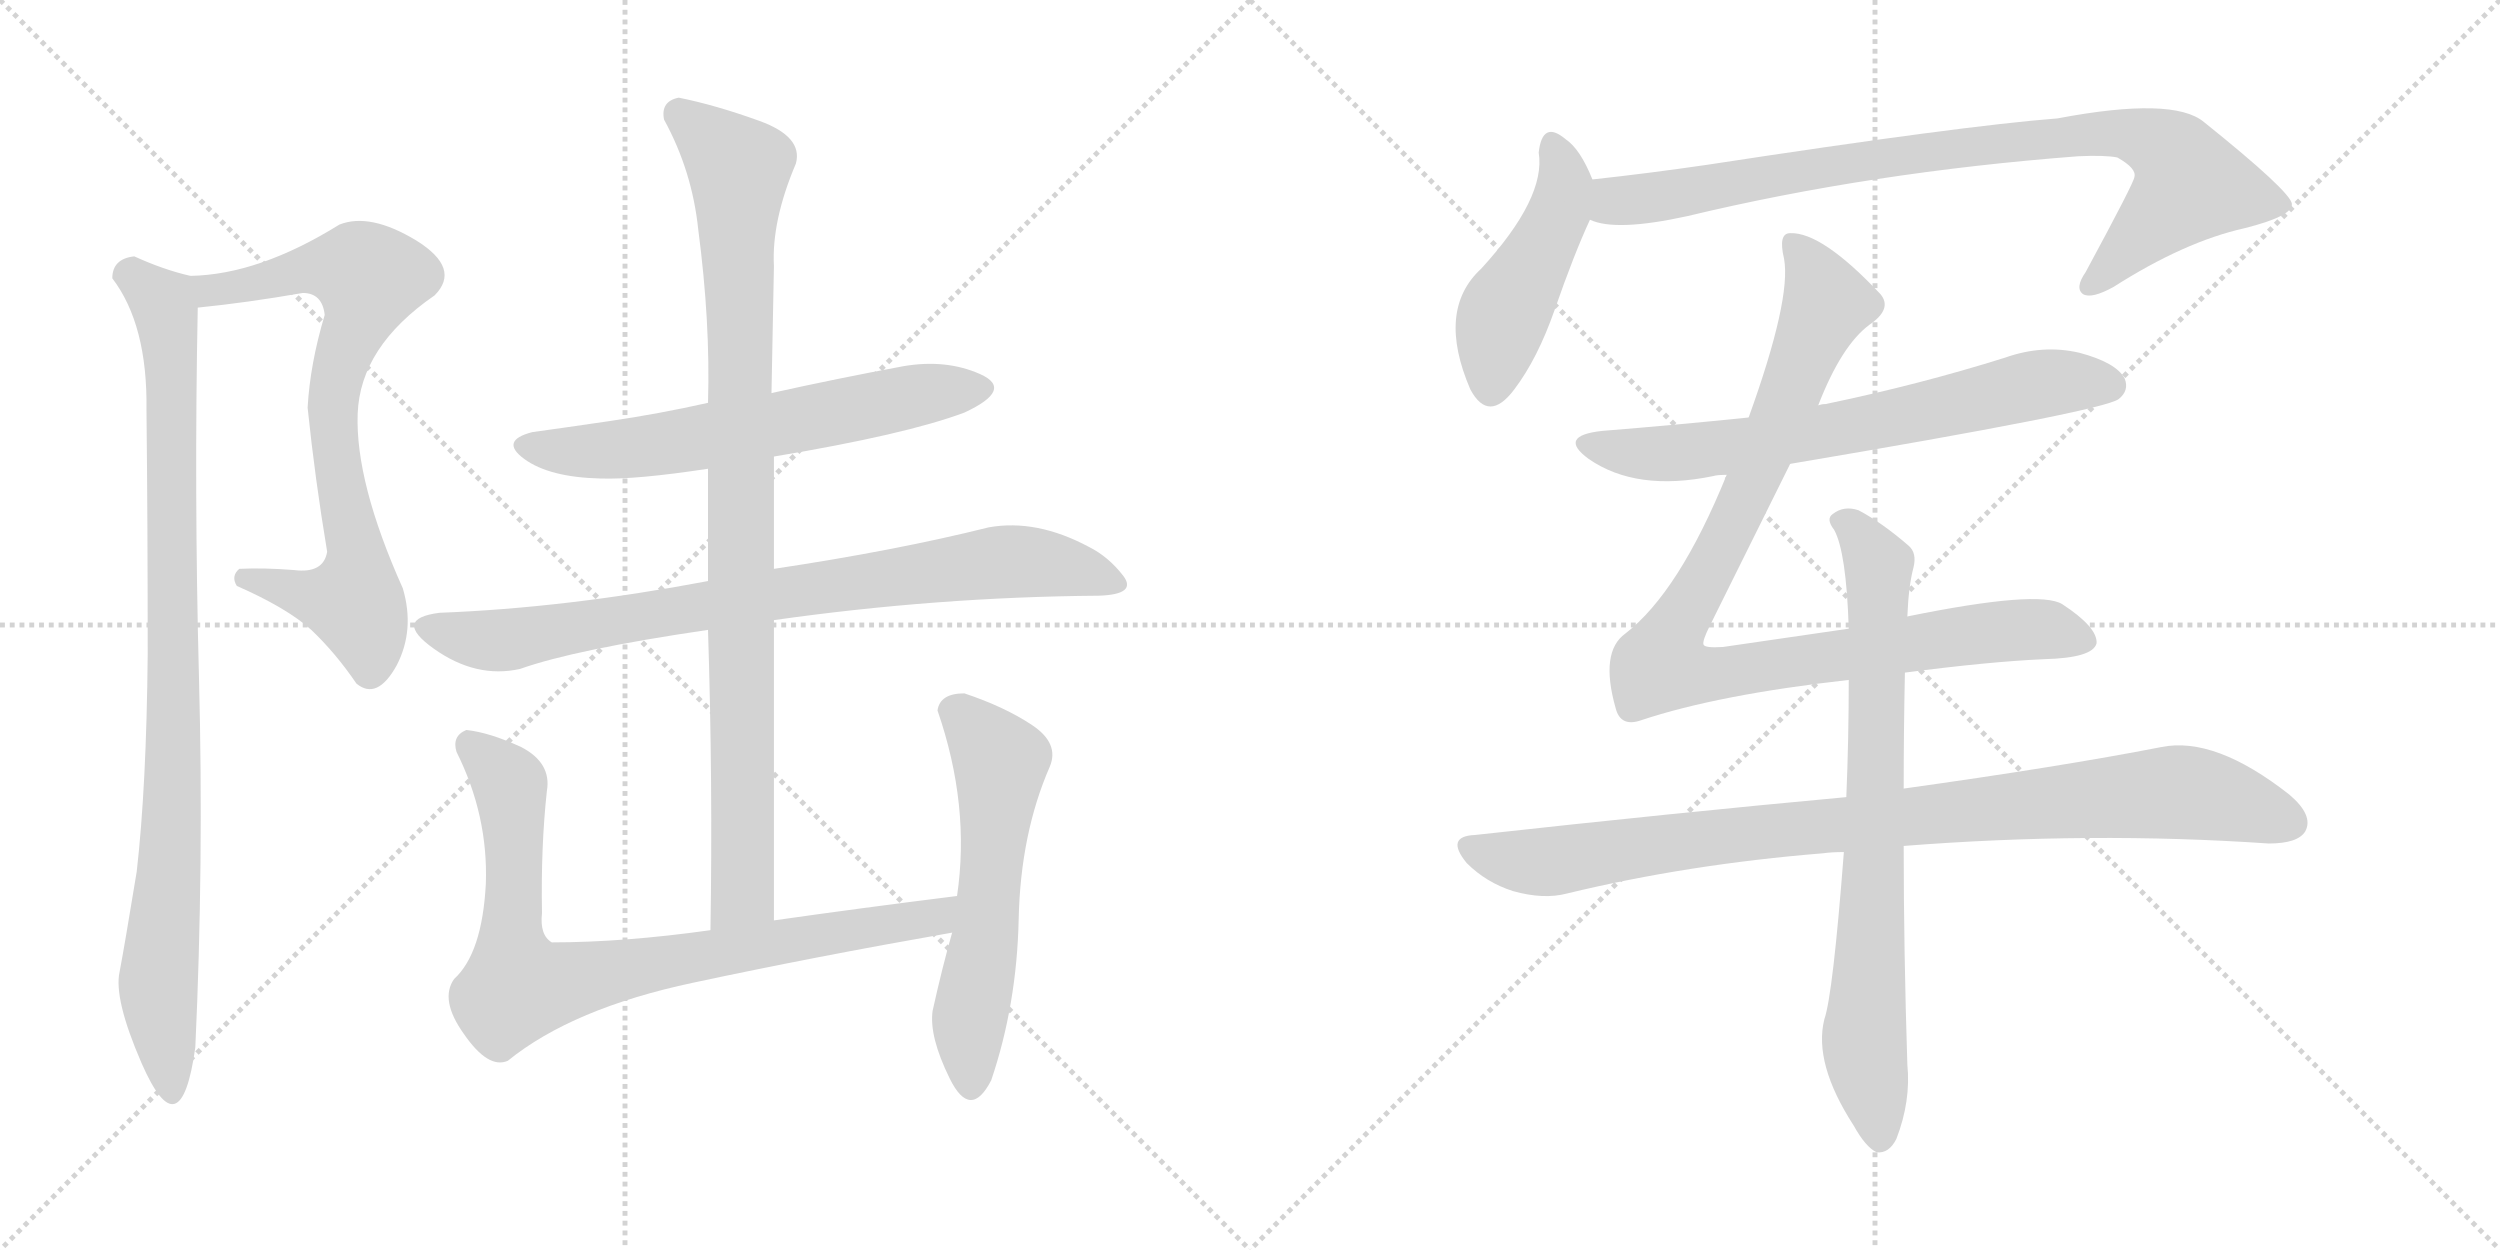 <svg version="1.1" viewBox="0 0 2048 1024" xmlns="http://www.w3.org/2000/svg">
  <g stroke="lightgray" stroke-dasharray="1,1" stroke-width="1" transform="scale(4, 4)">
    <line x1="0" y1="0" x2="256" y2="256"></line>
    <line x1="256" y1="0" x2="0" y2="256"></line>
    <line x1="128" y1="0" x2="128" y2="256"></line>
    <line x1="0" y1="128" x2="256" y2="128"></line>
    <line x1="256" y1="0" x2="512" y2="256"></line>
    <line x1="512" y1="0" x2="256" y2="256"></line>
    <line x1="384" y1="0" x2="384" y2="256"></line>
    <line x1="256" y1="128" x2="512" y2="128"></line>
  </g>
<g transform="scale(1, -1) translate(0, -850)">
   <style type="text/css">
    @keyframes keyframes0 {
      from {
       stroke: black;
       stroke-dashoffset: 759;
       stroke-width: 128;
       }
       71% {
       animation-timing-function: step-end;
       stroke: black;
       stroke-dashoffset: 0;
       stroke-width: 128;
       }
       to {
       stroke: black;
       stroke-width: 1024;
       }
       }
       #make-me-a-hanzi-animation-0 {
         animation: keyframes0 0.868s both;
         animation-delay: 0s;
         animation-timing-function: linear;
       }
    @keyframes keyframes1 {
      from {
       stroke: black;
       stroke-dashoffset: 925;
       stroke-width: 128;
       }
       75% {
       animation-timing-function: step-end;
       stroke: black;
       stroke-dashoffset: 0;
       stroke-width: 128;
       }
       to {
       stroke: black;
       stroke-width: 1024;
       }
       }
       #make-me-a-hanzi-animation-1 {
         animation: keyframes1 1.003s both;
         animation-delay: 0.868s;
         animation-timing-function: linear;
       }
    @keyframes keyframes2 {
      from {
       stroke: black;
       stroke-dashoffset: 632;
       stroke-width: 128;
       }
       67% {
       animation-timing-function: step-end;
       stroke: black;
       stroke-dashoffset: 0;
       stroke-width: 128;
       }
       to {
       stroke: black;
       stroke-width: 1024;
       }
       }
       #make-me-a-hanzi-animation-2 {
         animation: keyframes2 0.764s both;
         animation-delay: 1.87s;
         animation-timing-function: linear;
       }
    @keyframes keyframes3 {
      from {
       stroke: black;
       stroke-dashoffset: 819;
       stroke-width: 128;
       }
       73% {
       animation-timing-function: step-end;
       stroke: black;
       stroke-dashoffset: 0;
       stroke-width: 128;
       }
       to {
       stroke: black;
       stroke-width: 1024;
       }
       }
       #make-me-a-hanzi-animation-3 {
         animation: keyframes3 0.917s both;
         animation-delay: 2.635s;
         animation-timing-function: linear;
       }
    @keyframes keyframes4 {
      from {
       stroke: black;
       stroke-dashoffset: 947;
       stroke-width: 128;
       }
       76% {
       animation-timing-function: step-end;
       stroke: black;
       stroke-dashoffset: 0;
       stroke-width: 128;
       }
       to {
       stroke: black;
       stroke-width: 1024;
       }
       }
       #make-me-a-hanzi-animation-4 {
         animation: keyframes4 1.021s both;
         animation-delay: 3.551s;
         animation-timing-function: linear;
       }
    @keyframes keyframes5 {
      from {
       stroke: black;
       stroke-dashoffset: 830;
       stroke-width: 128;
       }
       73% {
       animation-timing-function: step-end;
       stroke: black;
       stroke-dashoffset: 0;
       stroke-width: 128;
       }
       to {
       stroke: black;
       stroke-width: 1024;
       }
       }
       #make-me-a-hanzi-animation-5 {
         animation: keyframes5 0.925s both;
         animation-delay: 4.572s;
         animation-timing-function: linear;
       }
    @keyframes keyframes6 {
      from {
       stroke: black;
       stroke-dashoffset: 570;
       stroke-width: 128;
       }
       65% {
       animation-timing-function: step-end;
       stroke: black;
       stroke-dashoffset: 0;
       stroke-width: 128;
       }
       to {
       stroke: black;
       stroke-width: 1024;
       }
       }
       #make-me-a-hanzi-animation-6 {
         animation: keyframes6 0.714s both;
         animation-delay: 5.497s;
         animation-timing-function: linear;
       }
    @keyframes keyframes7 {
      from {
       stroke: black;
       stroke-dashoffset: 466;
       stroke-width: 128;
       }
       60% {
       animation-timing-function: step-end;
       stroke: black;
       stroke-dashoffset: 0;
       stroke-width: 128;
       }
       to {
       stroke: black;
       stroke-width: 1024;
       }
       }
       #make-me-a-hanzi-animation-7 {
         animation: keyframes7 0.629s both;
         animation-delay: 6.211s;
         animation-timing-function: linear;
       }
    @keyframes keyframes8 {
      from {
       stroke: black;
       stroke-dashoffset: 885;
       stroke-width: 128;
       }
       74% {
       animation-timing-function: step-end;
       stroke: black;
       stroke-dashoffset: 0;
       stroke-width: 128;
       }
       to {
       stroke: black;
       stroke-width: 1024;
       }
       }
       #make-me-a-hanzi-animation-8 {
         animation: keyframes8 0.97s both;
         animation-delay: 6.84s;
         animation-timing-function: linear;
       }
    @keyframes keyframes9 {
      from {
       stroke: black;
       stroke-dashoffset: 687;
       stroke-width: 128;
       }
       69% {
       animation-timing-function: step-end;
       stroke: black;
       stroke-dashoffset: 0;
       stroke-width: 128;
       }
       to {
       stroke: black;
       stroke-width: 1024;
       }
       }
       #make-me-a-hanzi-animation-9 {
         animation: keyframes9 0.809s both;
         animation-delay: 7.811s;
         animation-timing-function: linear;
       }
    @keyframes keyframes10 {
      from {
       stroke: black;
       stroke-dashoffset: 989;
       stroke-width: 128;
       }
       76% {
       animation-timing-function: step-end;
       stroke: black;
       stroke-dashoffset: 0;
       stroke-width: 128;
       }
       to {
       stroke: black;
       stroke-width: 1024;
       }
       }
       #make-me-a-hanzi-animation-10 {
         animation: keyframes10 1.055s both;
         animation-delay: 8.62s;
         animation-timing-function: linear;
       }
    @keyframes keyframes11 {
      from {
       stroke: black;
       stroke-dashoffset: 934;
       stroke-width: 128;
       }
       75% {
       animation-timing-function: step-end;
       stroke: black;
       stroke-dashoffset: 0;
       stroke-width: 128;
       }
       to {
       stroke: black;
       stroke-width: 1024;
       }
       }
       #make-me-a-hanzi-animation-11 {
         animation: keyframes11 1.01s both;
         animation-delay: 9.675s;
         animation-timing-function: linear;
       }
    @keyframes keyframes12 {
      from {
       stroke: black;
       stroke-dashoffset: 773;
       stroke-width: 128;
       }
       72% {
       animation-timing-function: step-end;
       stroke: black;
       stroke-dashoffset: 0;
       stroke-width: 128;
       }
       to {
       stroke: black;
       stroke-width: 1024;
       }
       }
       #make-me-a-hanzi-animation-12 {
         animation: keyframes12 0.879s both;
         animation-delay: 10.685s;
         animation-timing-function: linear;
       }
</style>
<path d="M 196.0 384.0 Q 189.0 378.0 194.0 370.0 Q 235.0 352.0 255.0 334.0 Q 275.0 315.0 292.0 290.0 Q 309.0 276.0 325.0 305.0 Q 340.0 334.0 330.0 368.0 Q 291.0 455.0 293.0 511.0 Q 295.0 566.0 356.0 608.0 Q 378.0 630.0 341.0 653.0 Q 303.0 676.0 278.0 666.0 Q 212.0 625.0 156.0 624.0 C 126.0 622.0 132.0 595.0 162.0 598.0 Q 202.0 602.0 248.0 610.0 Q 264.0 610.0 266.0 592.0 Q 254.0 552.0 252.0 516.0 Q 258.0 458.0 268.0 398.0 Q 265.0 380.0 241.0 383.0 Q 216.0 385.0 196.0 384.0 Z" fill="lightgray"></path> 
<path d="M 156.0 624.0 Q 134.0 629.0 110.0 640.0 Q 92.0 638.0 92.0 622.0 Q 121.0 584.0 120.0 514.0 Q 121.0 421.0 121.0 314.0 Q 120.0 206.0 112.0 136.0 Q 102.0 75.0 98.0 54.0 Q 93.0 32.0 116.0 -21.0 Q 148.0 -94.0 160.0 -8.0 Q 167.0 143.0 163.0 295.0 Q 159.0 447.0 162.0 598.0 C 162.0 622.0 162.0 622.0 156.0 624.0 Z" fill="lightgray"></path> 
<path d="M 740.0 550.0 Q 686.0 540.0 632.0 528.0 L 580.0 520.0 Q 540.0 511.0 499.0 505.0 Q 458.0 499.0 436.0 496.0 Q 409.0 489.0 429.5 474.0 Q 450.0 459.0 492.0 458.0 Q 521.0 457.0 580.0 466.0 L 634.0 476.0 Q 742.0 494.0 790.0 512.0 Q 831.0 531.0 803.0 543.5 Q 775.0 556.0 740.0 550.0 Z" fill="lightgray"></path> 
<path d="M 580.0 374.0 Q 464.0 352.0 360.0 348.0 Q 321.0 343.0 355.5 318.5 Q 390.0 294.0 426.0 302.0 Q 471.0 318.0 580.0 334.0 L 634.0 342.0 Q 768.0 361.0 900.0 362.0 Q 932.0 363.0 920.0 378.5 Q 908.0 394.0 892.0 402.0 Q 849.0 425.0 810.0 418.0 Q 734.0 399.0 634.0 384.0 L 580.0 374.0 Z" fill="lightgray"></path> 
<path d="M 632.0 528.0 Q 633.0 580.0 634.0 632.0 Q 632.0 669.0 652.0 716.0 Q 658.0 738.0 622.0 751.0 Q 586.0 764.0 556.0 770.0 Q 541.0 767.0 544.0 752.0 Q 567.0 710.0 572.0 662.0 Q 582.0 586.0 580.0 520.0 L 580.0 466.0 L 580.0 374.0 L 580.0 334.0 Q 584.0 209.0 582.0 88.0 C 582.0 58.0 634.0 66.0 634.0 96.0 Q 634.0 222.0 634.0 342.0 L 634.0 384.0 L 634.0 476.0 L 632.0 528.0 Z" fill="lightgray"></path> 
<path d="M 582.0 88.0 Q 511.0 78.0 452.0 78.0 Q 442.0 84.0 444.0 102.0 Q 443.0 156.0 448.0 202.0 Q 452.0 225.0 427.0 238.0 Q 401.0 250.0 382.0 252.0 Q 370.0 247.0 374.0 234.0 Q 400.0 182.0 398.0 126.0 Q 395.0 69.0 372.0 48.0 Q 360.0 31.0 380.0 3.0 Q 400.0 -26.0 416.0 -19.0 Q 469.0 24.0 568.0 45.0 Q 666.0 66.0 780.0 86.0 C 810.0 91.0 814.0 120.0 784.0 116.0 Q 704.0 106.0 634.0 96.0 L 582.0 88.0 Z" fill="lightgray"></path> 
<path d="M 780.0 86.0 Q 772.0 58.0 764.0 22.0 Q 761.0 1.0 778.0 -33.5 Q 795.0 -68.0 812.0 -35.0 Q 833.0 27.0 834.5 97.0 Q 836.0 167.0 860.0 222.0 Q 868.0 241.0 845.5 256.0 Q 823.0 271.0 790.0 282.0 Q 770.0 282.0 768.0 268.0 Q 795.0 190.0 784.0 116.0 L 780.0 86.0 Z" fill="lightgray"></path> 
<path d="M 1304.5 703.0 Q 1294.5 728.0 1282.5 736.0 Q 1263.5 752.0 1260.5 725.0 Q 1266.5 688.0 1213.5 630.0 Q 1176.5 596.0 1204.5 531.0 Q 1219.5 503.0 1240.5 531.0 Q 1259.5 556.0 1273.5 596.0 Q 1289.5 642.0 1302.5 670.0 C 1310.5 688.0 1310.5 688.0 1304.5 703.0 Z" fill="lightgray"></path> 
<path d="M 1302.5 670.0 Q 1323.5 660.0 1382.5 673.0 Q 1532.5 709.0 1702.5 722.0 Q 1724.5 723.0 1734.5 721.0 Q 1750.5 712.0 1748.5 705.0 Q 1748.5 701.0 1708.5 627.0 Q 1699.5 614.0 1706.5 609.0 Q 1713.5 605.0 1731.5 615.0 Q 1789.5 652.0 1838.5 663.0 Q 1878.5 673.0 1877.5 683.0 Q 1876.5 693.0 1805.5 750.0 Q 1780.5 771.0 1685.5 753.0 Q 1607.5 747.0 1398.5 715.0 Q 1350.5 708.0 1304.5 703.0 C 1274.5 700.0 1273.5 676.0 1302.5 670.0 Z" fill="lightgray"></path> 
<path d="M 1466.5 470.0 Q 1721.5 513.0 1735.5 523.0 Q 1744.5 530.0 1740.5 540.0 Q 1733.5 553.0 1703.5 561.0 Q 1673.5 568.0 1642.5 557.0 Q 1572.5 535.0 1495.5 519.0 Q 1492.5 519.0 1489.5 518.0 L 1432.5 508.0 Q 1374.5 502.0 1312.5 497.0 Q 1275.5 493.0 1301.5 474.0 Q 1340.5 447.0 1403.5 460.0 Q 1406.5 461.0 1414.5 461.0 L 1466.5 470.0 Z" fill="lightgray"></path> 
<path d="M 1560.5 299.0 Q 1629.5 308.0 1674.5 310.0 Q 1714.5 311.0 1717.5 323.0 Q 1718.5 336.0 1689.5 355.0 Q 1670.5 367.0 1562.5 345.0 L 1514.5 335.0 L 1411.5 320.0 Q 1396.5 319.0 1395.5 322.0 Q 1394.5 325.0 1400.5 337.0 L 1466.5 470.0 L 1489.5 518.0 Q 1508.5 567.0 1531.5 584.0 Q 1550.5 597.0 1540.5 609.0 Q 1492.5 660.0 1466.5 659.0 Q 1456.5 659.0 1461.5 638.0 Q 1467.5 605.0 1432.5 508.0 L 1414.5 461.0 Q 1375.5 365.0 1331.5 331.0 Q 1310.5 316.0 1323.5 270.0 Q 1327.5 254.0 1344.5 260.0 Q 1407.5 281.0 1514.5 293.0 L 1560.5 299.0 Z" fill="lightgray"></path> 
<path d="M 1512.5 197.0 Q 1371.5 184.0 1208.5 166.0 Q 1183.5 165.0 1201.5 143.0 Q 1217.5 127.0 1239.5 120.0 Q 1264.5 113.0 1283.5 118.0 Q 1382.5 142.0 1493.5 151.0 Q 1500.5 152.0 1510.5 152.0 L 1559.5 157.0 Q 1712.5 169.0 1858.5 159.0 Q 1882.5 159.0 1888.5 169.0 Q 1895.5 182.0 1875.5 199.0 Q 1814.5 247.0 1770.5 238.0 Q 1688.5 222.0 1559.5 204.0 L 1512.5 197.0 Z" fill="lightgray"></path> 
<path d="M 1562.5 345.0 Q 1563.5 370.0 1567.5 385.0 Q 1570.5 397.0 1563.5 403.0 Q 1541.5 422.0 1522.5 432.0 Q 1510.5 436.0 1501.5 429.0 Q 1495.5 425.0 1502.5 416.0 Q 1512.5 398.0 1514.5 335.0 L 1514.5 293.0 Q 1514.5 245.0 1512.5 197.0 L 1510.5 152.0 Q 1501.5 35.0 1494.5 15.0 Q 1485.5 -21.0 1518.5 -72.0 Q 1528.5 -90.0 1537.5 -94.0 Q 1547.5 -95.0 1553.5 -83.0 Q 1565.5 -52.0 1562.5 -22.0 Q 1559.5 72.0 1559.5 157.0 L 1559.5 204.0 Q 1559.5 252.0 1560.5 299.0 L 1562.5 345.0 Z" fill="lightgray"></path> 
      <clipPath id="make-me-a-hanzi-clip-0">
      <path d="M 196.0 384.0 Q 189.0 378.0 194.0 370.0 Q 235.0 352.0 255.0 334.0 Q 275.0 315.0 292.0 290.0 Q 309.0 276.0 325.0 305.0 Q 340.0 334.0 330.0 368.0 Q 291.0 455.0 293.0 511.0 Q 295.0 566.0 356.0 608.0 Q 378.0 630.0 341.0 653.0 Q 303.0 676.0 278.0 666.0 Q 212.0 625.0 156.0 624.0 C 126.0 622.0 132.0 595.0 162.0 598.0 Q 202.0 602.0 248.0 610.0 Q 264.0 610.0 266.0 592.0 Q 254.0 552.0 252.0 516.0 Q 258.0 458.0 268.0 398.0 Q 265.0 380.0 241.0 383.0 Q 216.0 385.0 196.0 384.0 Z" fill="lightgray"></path>
      </clipPath>
      <path clip-path="url(#make-me-a-hanzi-clip-0)" d="M 163.0 619.0 L 181.0 612.0 L 268.0 631.0 L 290.0 630.0 L 302.0 622.0 L 278.0 549.0 L 272.0 511.0 L 292.0 402.0 L 291.0 361.0 L 268.0 358.0 L 203.0 376.0 " fill="none" id="make-me-a-hanzi-animation-0" stroke-dasharray="631 1262" stroke-linecap="round"></path>

      <clipPath id="make-me-a-hanzi-clip-1">
      <path d="M 156.0 624.0 Q 134.0 629.0 110.0 640.0 Q 92.0 638.0 92.0 622.0 Q 121.0 584.0 120.0 514.0 Q 121.0 421.0 121.0 314.0 Q 120.0 206.0 112.0 136.0 Q 102.0 75.0 98.0 54.0 Q 93.0 32.0 116.0 -21.0 Q 148.0 -94.0 160.0 -8.0 Q 167.0 143.0 163.0 295.0 Q 159.0 447.0 162.0 598.0 C 162.0 622.0 162.0 622.0 156.0 624.0 Z" fill="lightgray"></path>
      </clipPath>
      <path clip-path="url(#make-me-a-hanzi-clip-1)" d="M 107.0 624.0 L 133.0 602.0 L 140.0 559.0 L 141.0 175.0 L 129.0 41.0 L 141.0 -24.0 L 137.0 -30.0 " fill="none" id="make-me-a-hanzi-animation-1" stroke-dasharray="797 1594" stroke-linecap="round"></path>

      <clipPath id="make-me-a-hanzi-clip-2">
      <path d="M 740.0 550.0 Q 686.0 540.0 632.0 528.0 L 580.0 520.0 Q 540.0 511.0 499.0 505.0 Q 458.0 499.0 436.0 496.0 Q 409.0 489.0 429.5 474.0 Q 450.0 459.0 492.0 458.0 Q 521.0 457.0 580.0 466.0 L 634.0 476.0 Q 742.0 494.0 790.0 512.0 Q 831.0 531.0 803.0 543.5 Q 775.0 556.0 740.0 550.0 Z" fill="lightgray"></path>
      </clipPath>
      <path clip-path="url(#make-me-a-hanzi-clip-2)" d="M 432.0 485.0 L 472.0 480.0 L 520.0 483.0 L 803.0 533.0 " fill="none" id="make-me-a-hanzi-animation-2" stroke-dasharray="504 1008" stroke-linecap="round"></path>

      <clipPath id="make-me-a-hanzi-clip-3">
      <path d="M 580.0 374.0 Q 464.0 352.0 360.0 348.0 Q 321.0 343.0 355.5 318.5 Q 390.0 294.0 426.0 302.0 Q 471.0 318.0 580.0 334.0 L 634.0 342.0 Q 768.0 361.0 900.0 362.0 Q 932.0 363.0 920.0 378.5 Q 908.0 394.0 892.0 402.0 Q 849.0 425.0 810.0 418.0 Q 734.0 399.0 634.0 384.0 L 580.0 374.0 Z" fill="lightgray"></path>
      </clipPath>
      <path clip-path="url(#make-me-a-hanzi-clip-3)" d="M 354.0 334.0 L 415.0 326.0 L 820.0 390.0 L 875.0 385.0 L 909.0 372.0 " fill="none" id="make-me-a-hanzi-animation-3" stroke-dasharray="691 1382" stroke-linecap="round"></path>

      <clipPath id="make-me-a-hanzi-clip-4">
      <path d="M 632.0 528.0 Q 633.0 580.0 634.0 632.0 Q 632.0 669.0 652.0 716.0 Q 658.0 738.0 622.0 751.0 Q 586.0 764.0 556.0 770.0 Q 541.0 767.0 544.0 752.0 Q 567.0 710.0 572.0 662.0 Q 582.0 586.0 580.0 520.0 L 580.0 466.0 L 580.0 374.0 L 580.0 334.0 Q 584.0 209.0 582.0 88.0 C 582.0 58.0 634.0 66.0 634.0 96.0 Q 634.0 222.0 634.0 342.0 L 634.0 384.0 L 634.0 476.0 L 632.0 528.0 Z" fill="lightgray"></path>
      </clipPath>
      <path clip-path="url(#make-me-a-hanzi-clip-4)" d="M 557.0 757.0 L 602.0 716.0 L 606.0 706.0 L 609.0 118.0 L 588.0 95.0 " fill="none" id="make-me-a-hanzi-animation-4" stroke-dasharray="819 1638" stroke-linecap="round"></path>

      <clipPath id="make-me-a-hanzi-clip-5">
      <path d="M 582.0 88.0 Q 511.0 78.0 452.0 78.0 Q 442.0 84.0 444.0 102.0 Q 443.0 156.0 448.0 202.0 Q 452.0 225.0 427.0 238.0 Q 401.0 250.0 382.0 252.0 Q 370.0 247.0 374.0 234.0 Q 400.0 182.0 398.0 126.0 Q 395.0 69.0 372.0 48.0 Q 360.0 31.0 380.0 3.0 Q 400.0 -26.0 416.0 -19.0 Q 469.0 24.0 568.0 45.0 Q 666.0 66.0 780.0 86.0 C 810.0 91.0 814.0 120.0 784.0 116.0 Q 704.0 106.0 634.0 96.0 L 582.0 88.0 Z" fill="lightgray"></path>
      </clipPath>
      <path clip-path="url(#make-me-a-hanzi-clip-5)" d="M 386.0 240.0 L 417.0 209.0 L 418.0 78.0 L 424.0 42.0 L 767.0 98.0 L 777.0 109.0 " fill="none" id="make-me-a-hanzi-animation-5" stroke-dasharray="702 1404" stroke-linecap="round"></path>

      <clipPath id="make-me-a-hanzi-clip-6">
      <path d="M 780.0 86.0 Q 772.0 58.0 764.0 22.0 Q 761.0 1.0 778.0 -33.5 Q 795.0 -68.0 812.0 -35.0 Q 833.0 27.0 834.5 97.0 Q 836.0 167.0 860.0 222.0 Q 868.0 241.0 845.5 256.0 Q 823.0 271.0 790.0 282.0 Q 770.0 282.0 768.0 268.0 Q 795.0 190.0 784.0 116.0 L 780.0 86.0 Z" fill="lightgray"></path>
      </clipPath>
      <path clip-path="url(#make-me-a-hanzi-clip-6)" d="M 785.0 265.0 L 820.0 226.0 L 794.0 16.0 L 796.0 -34.0 " fill="none" id="make-me-a-hanzi-animation-6" stroke-dasharray="442 884" stroke-linecap="round"></path>

      <clipPath id="make-me-a-hanzi-clip-7">
      <path d="M 1304.5 703.0 Q 1294.5 728.0 1282.5 736.0 Q 1263.5 752.0 1260.5 725.0 Q 1266.5 688.0 1213.5 630.0 Q 1176.5 596.0 1204.5 531.0 Q 1219.5 503.0 1240.5 531.0 Q 1259.5 556.0 1273.5 596.0 Q 1289.5 642.0 1302.5 670.0 C 1310.5 688.0 1310.5 688.0 1304.5 703.0 Z" fill="lightgray"></path>
      </clipPath>
      <path clip-path="url(#make-me-a-hanzi-clip-7)" d="M 1271.5 730.0 L 1281.5 699.0 L 1277.5 677.0 L 1231.5 591.0 L 1221.5 534.0 " fill="none" id="make-me-a-hanzi-animation-7" stroke-dasharray="338 676" stroke-linecap="round"></path>

      <clipPath id="make-me-a-hanzi-clip-8">
      <path d="M 1302.5 670.0 Q 1323.5 660.0 1382.5 673.0 Q 1532.5 709.0 1702.5 722.0 Q 1724.5 723.0 1734.5 721.0 Q 1750.5 712.0 1748.5 705.0 Q 1748.5 701.0 1708.5 627.0 Q 1699.5 614.0 1706.5 609.0 Q 1713.5 605.0 1731.5 615.0 Q 1789.5 652.0 1838.5 663.0 Q 1878.5 673.0 1877.5 683.0 Q 1876.5 693.0 1805.5 750.0 Q 1780.5 771.0 1685.5 753.0 Q 1607.5 747.0 1398.5 715.0 Q 1350.5 708.0 1304.5 703.0 C 1274.5 700.0 1273.5 676.0 1302.5 670.0 Z" fill="lightgray"></path>
      </clipPath>
      <path clip-path="url(#make-me-a-hanzi-clip-8)" d="M 1308.5 675.0 L 1322.5 685.0 L 1576.5 726.0 L 1721.5 741.0 L 1767.5 732.0 L 1782.5 721.0 L 1794.5 699.0 L 1711.5 615.0 " fill="none" id="make-me-a-hanzi-animation-8" stroke-dasharray="757 1514" stroke-linecap="round"></path>

      <clipPath id="make-me-a-hanzi-clip-9">
      <path d="M 1466.5 470.0 Q 1721.5 513.0 1735.5 523.0 Q 1744.5 530.0 1740.5 540.0 Q 1733.5 553.0 1703.5 561.0 Q 1673.5 568.0 1642.5 557.0 Q 1572.5 535.0 1495.5 519.0 Q 1492.5 519.0 1489.5 518.0 L 1432.5 508.0 Q 1374.5 502.0 1312.5 497.0 Q 1275.5 493.0 1301.5 474.0 Q 1340.5 447.0 1403.5 460.0 Q 1406.5 461.0 1414.5 461.0 L 1466.5 470.0 Z" fill="lightgray"></path>
      </clipPath>
      <path clip-path="url(#make-me-a-hanzi-clip-9)" d="M 1304.5 487.0 L 1349.5 478.0 L 1391.5 480.0 L 1503.5 497.0 L 1680.5 537.0 L 1728.5 534.0 " fill="none" id="make-me-a-hanzi-animation-9" stroke-dasharray="559 1118" stroke-linecap="round"></path>

      <clipPath id="make-me-a-hanzi-clip-10">
      <path d="M 1560.5 299.0 Q 1629.5 308.0 1674.5 310.0 Q 1714.5 311.0 1717.5 323.0 Q 1718.5 336.0 1689.5 355.0 Q 1670.5 367.0 1562.5 345.0 L 1514.5 335.0 L 1411.5 320.0 Q 1396.5 319.0 1395.5 322.0 Q 1394.5 325.0 1400.5 337.0 L 1466.5 470.0 L 1489.5 518.0 Q 1508.5 567.0 1531.5 584.0 Q 1550.5 597.0 1540.5 609.0 Q 1492.5 660.0 1466.5 659.0 Q 1456.5 659.0 1461.5 638.0 Q 1467.5 605.0 1432.5 508.0 L 1414.5 461.0 Q 1375.5 365.0 1331.5 331.0 Q 1310.5 316.0 1323.5 270.0 Q 1327.5 254.0 1344.5 260.0 Q 1407.5 281.0 1514.5 293.0 L 1560.5 299.0 Z" fill="lightgray"></path>
      </clipPath>
      <path clip-path="url(#make-me-a-hanzi-clip-10)" d="M 1469.5 649.0 L 1496.5 602.0 L 1425.5 432.0 L 1360.5 305.0 L 1398.5 297.0 L 1656.5 334.0 L 1708.5 325.0 " fill="none" id="make-me-a-hanzi-animation-10" stroke-dasharray="861 1722" stroke-linecap="round"></path>

      <clipPath id="make-me-a-hanzi-clip-11">
      <path d="M 1512.5 197.0 Q 1371.5 184.0 1208.5 166.0 Q 1183.5 165.0 1201.5 143.0 Q 1217.5 127.0 1239.5 120.0 Q 1264.5 113.0 1283.5 118.0 Q 1382.5 142.0 1493.5 151.0 Q 1500.5 152.0 1510.5 152.0 L 1559.5 157.0 Q 1712.5 169.0 1858.5 159.0 Q 1882.5 159.0 1888.5 169.0 Q 1895.5 182.0 1875.5 199.0 Q 1814.5 247.0 1770.5 238.0 Q 1688.5 222.0 1559.5 204.0 L 1512.5 197.0 Z" fill="lightgray"></path>
      </clipPath>
      <path clip-path="url(#make-me-a-hanzi-clip-11)" d="M 1205.5 154.0 L 1272.5 144.0 L 1464.5 171.0 L 1780.5 201.0 L 1811.5 198.0 L 1875.5 176.0 " fill="none" id="make-me-a-hanzi-animation-11" stroke-dasharray="806 1612" stroke-linecap="round"></path>

      <clipPath id="make-me-a-hanzi-clip-12">
      <path d="M 1562.5 345.0 Q 1563.5 370.0 1567.5 385.0 Q 1570.5 397.0 1563.5 403.0 Q 1541.5 422.0 1522.5 432.0 Q 1510.5 436.0 1501.5 429.0 Q 1495.5 425.0 1502.5 416.0 Q 1512.5 398.0 1514.5 335.0 L 1514.5 293.0 Q 1514.5 245.0 1512.5 197.0 L 1510.5 152.0 Q 1501.5 35.0 1494.5 15.0 Q 1485.5 -21.0 1518.5 -72.0 Q 1528.5 -90.0 1537.5 -94.0 Q 1547.5 -95.0 1553.5 -83.0 Q 1565.5 -52.0 1562.5 -22.0 Q 1559.5 72.0 1559.5 157.0 L 1559.5 204.0 Q 1559.5 252.0 1560.5 299.0 L 1562.5 345.0 Z" fill="lightgray"></path>
      </clipPath>
      <path clip-path="url(#make-me-a-hanzi-clip-12)" d="M 1509.5 423.0 L 1539.5 387.0 L 1527.5 -11.0 L 1539.5 -82.0 " fill="none" id="make-me-a-hanzi-animation-12" stroke-dasharray="645 1290" stroke-linecap="round"></path>

</g>
</svg>
